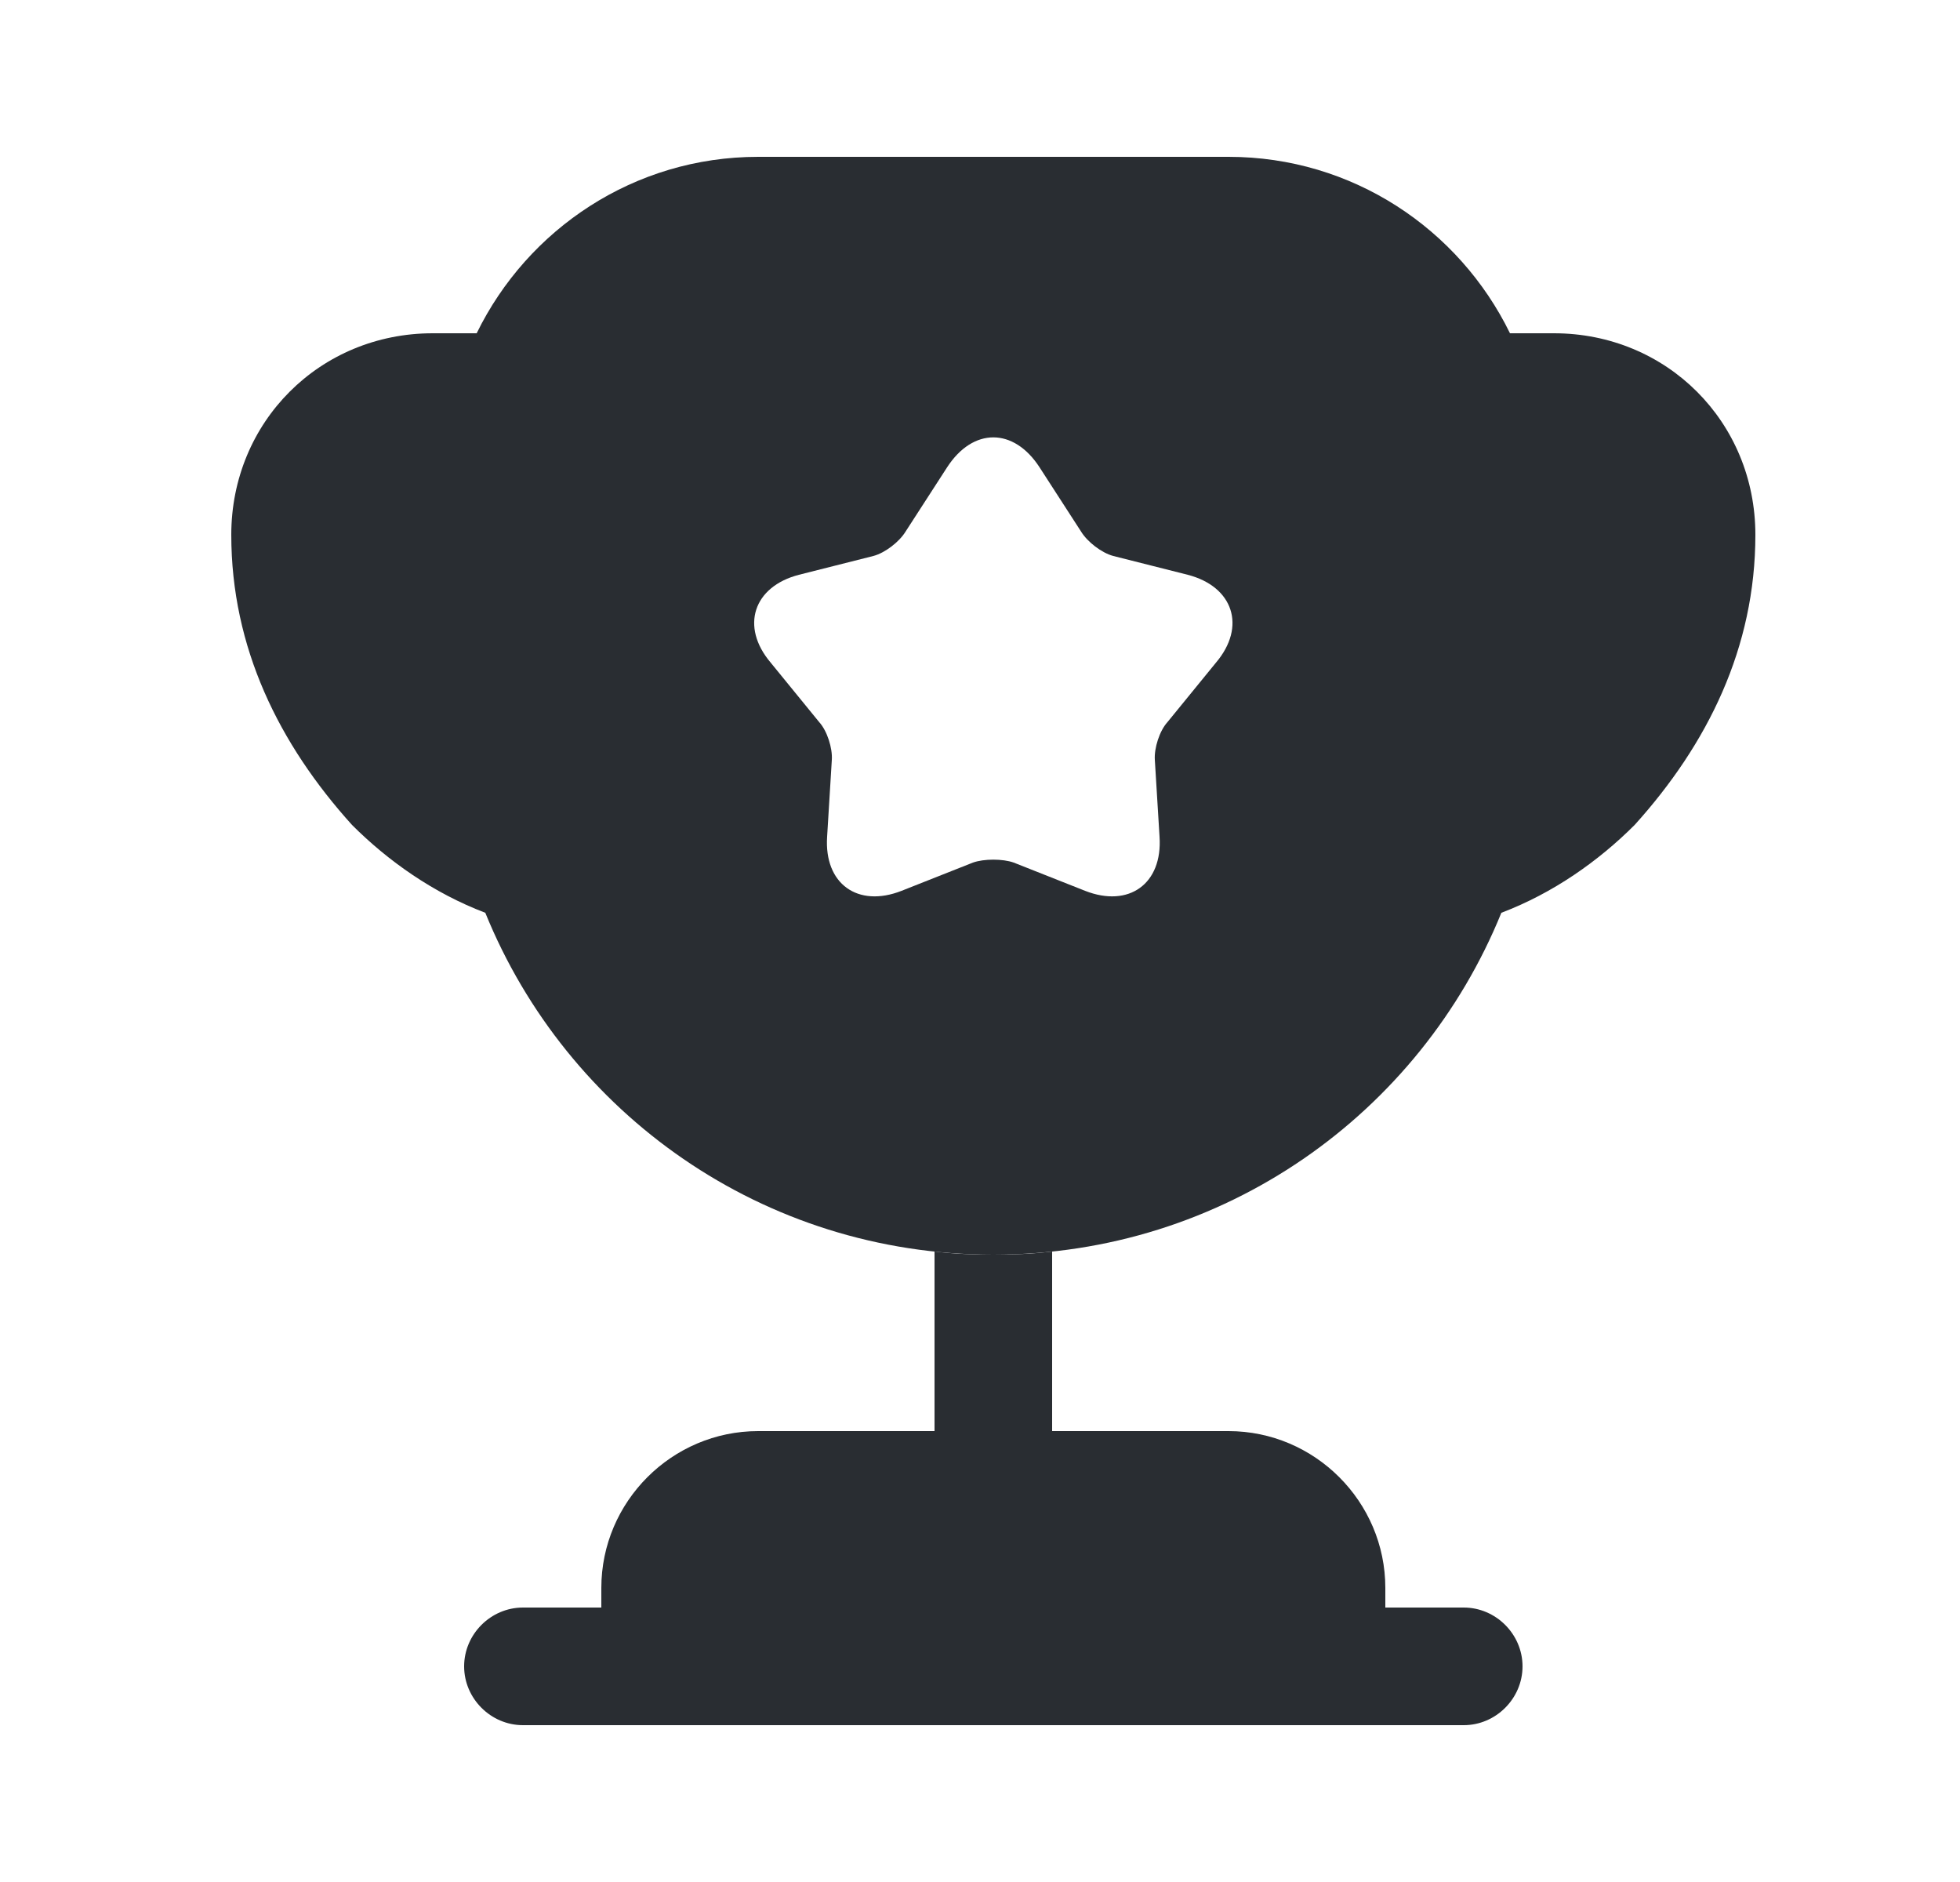 <svg width="25" height="24" viewBox="0 0 25 24" fill="none" xmlns="http://www.w3.org/2000/svg">
<path d="M11.92 18.25H9.67C8.57 18.25 7.67 19.15 7.67 20.25V20.5H6.67C6.26 20.5 5.92 20.84 5.92 21.25C5.92 21.66 6.26 22 6.67 22H18.67C19.08 22 19.42 21.66 19.42 21.25C19.42 20.84 19.08 20.5 18.67 20.5H17.67V20.25C17.67 19.15 16.77 18.25 15.67 18.25H13.42V15.96C13.17 15.99 12.92 16 12.67 16C12.42 16 12.17 15.99 11.92 15.96V18.25Z" fill="#292D32"/>
<path d="M19.15 11.64C19.81 11.39 20.39 10.98 20.85 10.52C21.78 9.49 22.39 8.26 22.39 6.82C22.39 5.38 21.26 4.25 19.82 4.25H19.26C18.61 2.92 17.25 2 15.67 2H9.67C8.09 2 6.73 2.92 6.08 4.25H5.52C4.08 4.25 2.95 5.38 2.95 6.82C2.95 8.26 3.56 9.49 4.49 10.52C4.95 10.98 5.53 11.39 6.19 11.64C7.23 14.2 9.73 16 12.67 16C15.61 16 18.11 14.2 19.15 11.64ZM15.51 8.45L14.89 9.21C14.79 9.32 14.72 9.54 14.73 9.69L14.79 10.67C14.83 11.27 14.4 11.58 13.84 11.36L12.93 11C12.79 10.95 12.55 10.95 12.41 11L11.5 11.36C10.94 11.58 10.51 11.27 10.55 10.67L10.61 9.69C10.62 9.54 10.55 9.32 10.45 9.21L9.83 8.45C9.44 7.99 9.61 7.48 10.19 7.33L11.14 7.09C11.29 7.05 11.47 6.91 11.55 6.78L12.08 5.96C12.41 5.45 12.93 5.45 13.26 5.96L13.79 6.78C13.87 6.91 14.05 7.05 14.2 7.09L15.15 7.33C15.73 7.48 15.9 7.99 15.51 8.45Z" fill="#292D32"/>
</svg>
